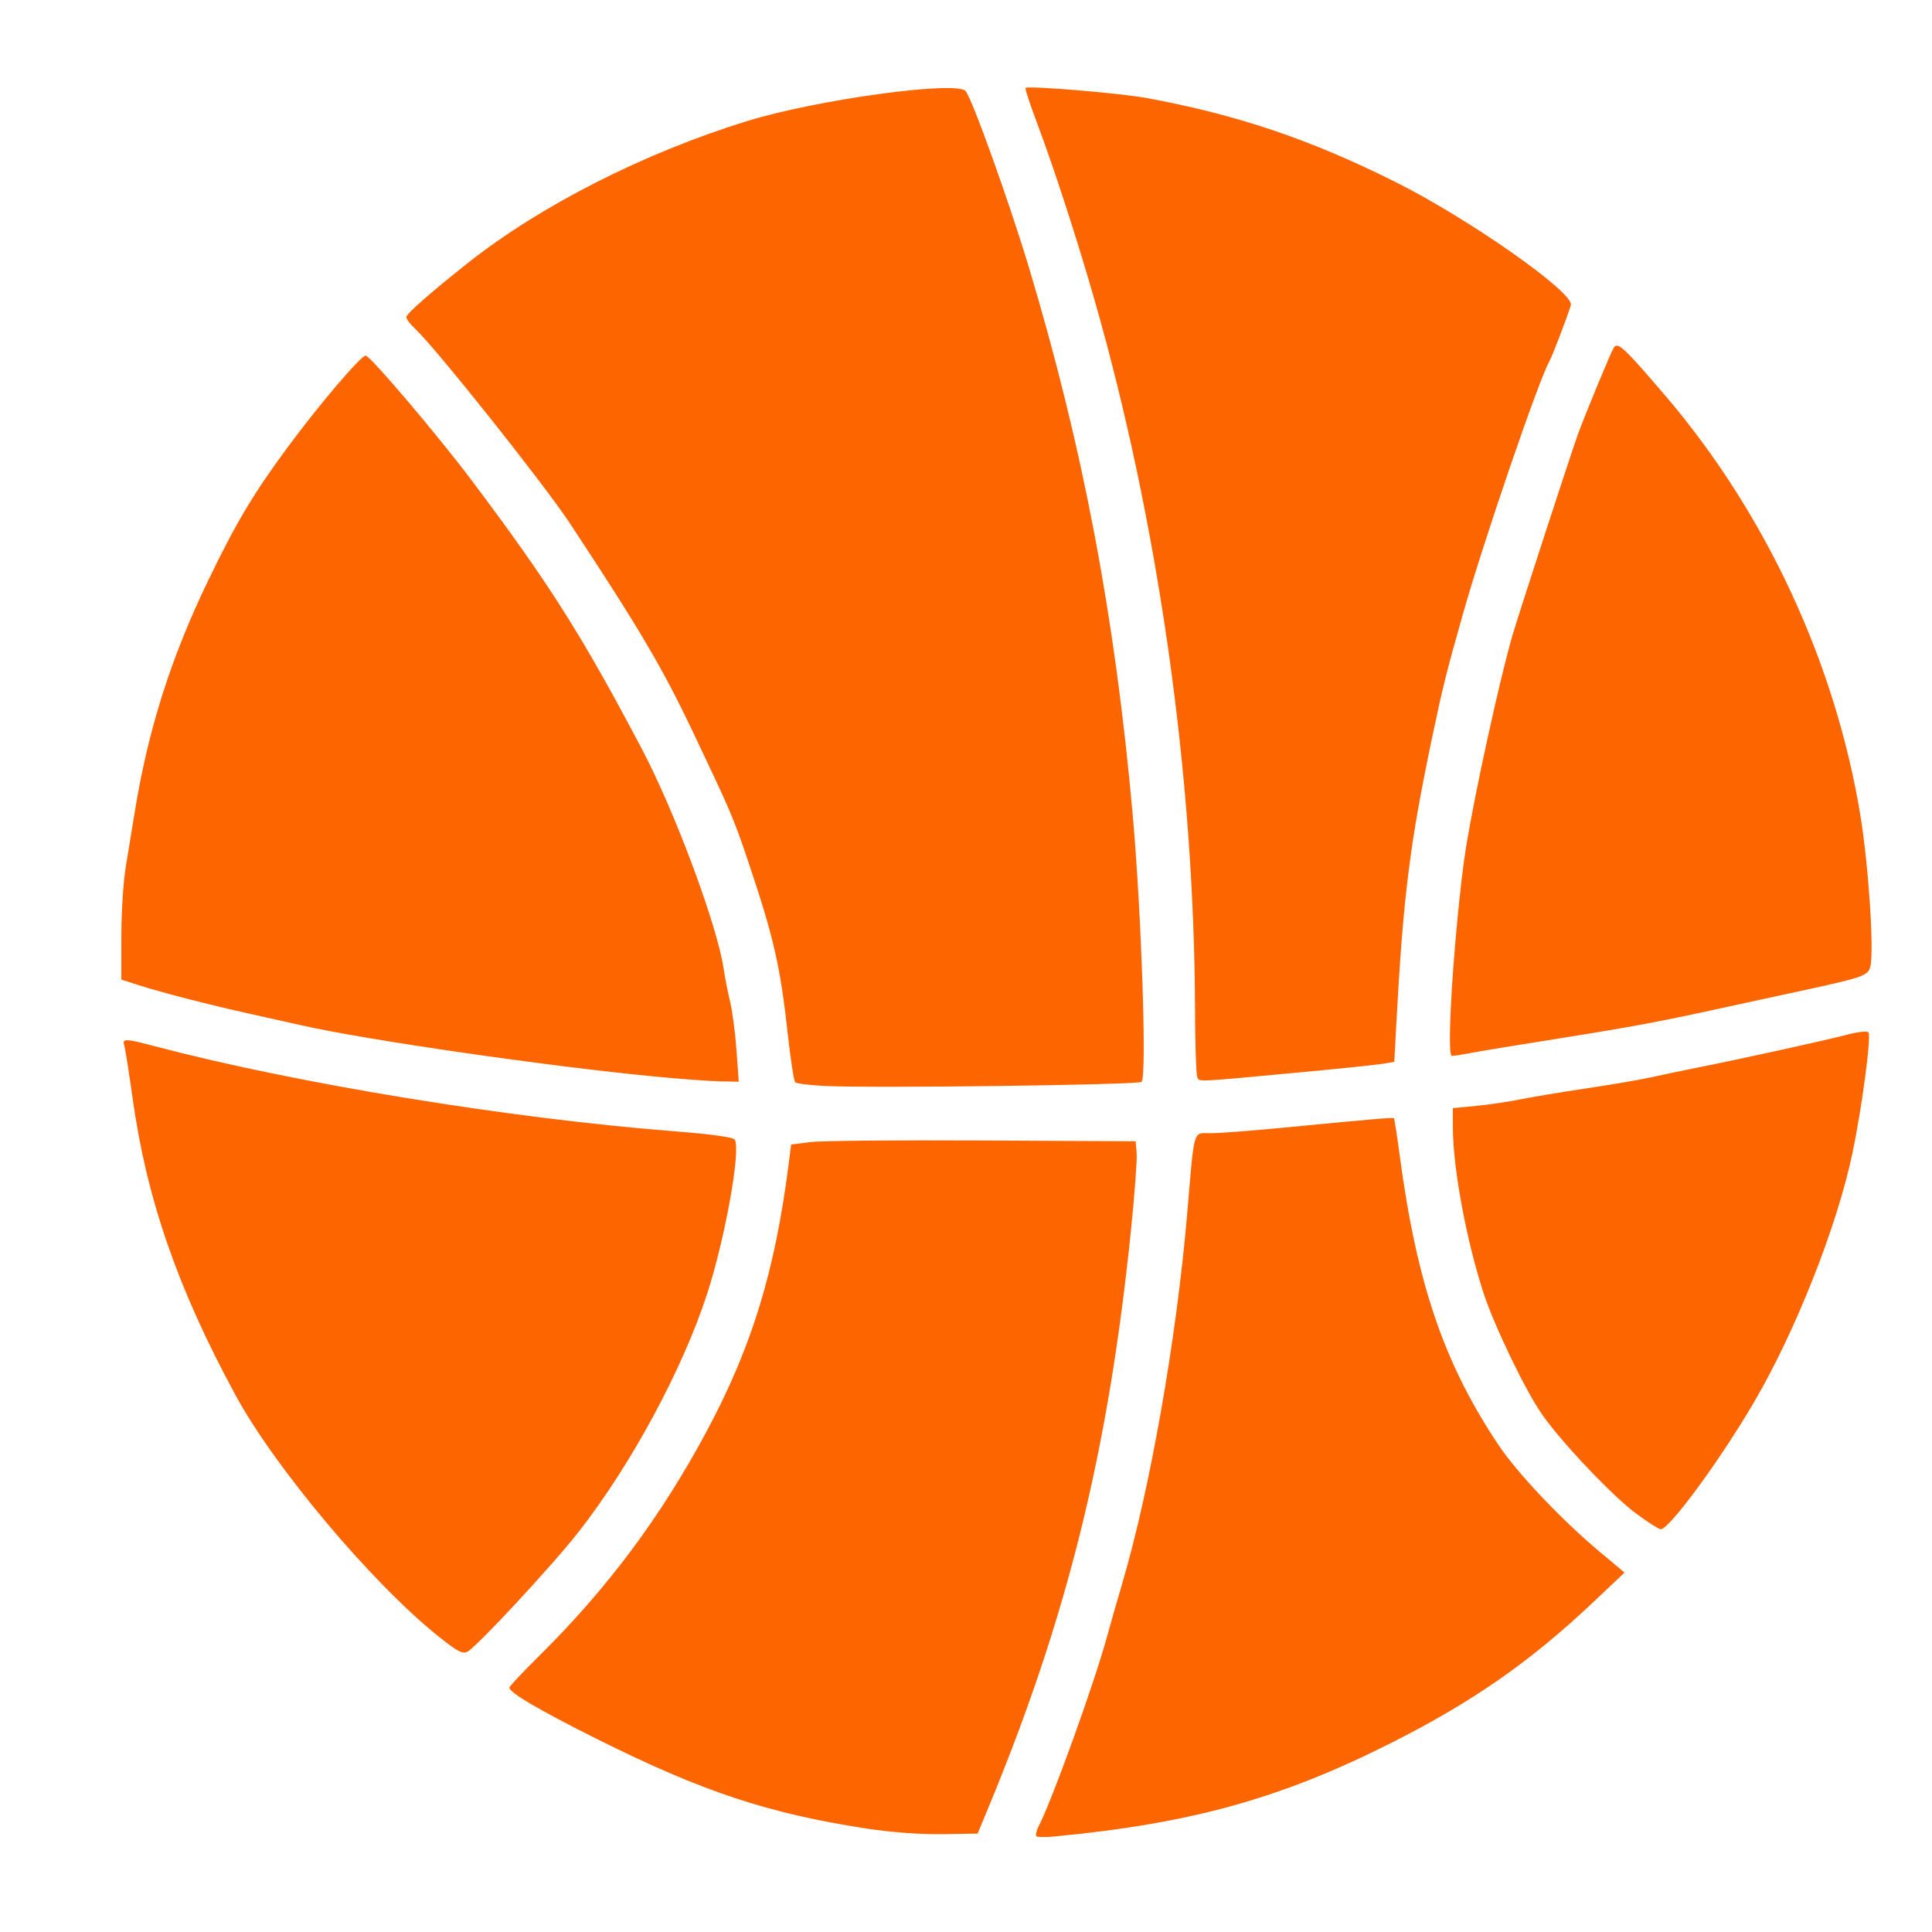 <?xml version="1.0" encoding="UTF-8" standalone="no"?>
<!-- Created with Inkscape (http://www.inkscape.org/) -->
<svg id="svg4136" xmlns:rdf="http://www.w3.org/1999/02/22-rdf-syntax-ns#" xmlns="http://www.w3.org/2000/svg" height="750" viewBox="0 0 750 750" width="750" version="1.1" xmlns:cc="http://creativecommons.org/ns#" xmlns:dc="http://purl.org/dc/elements/1.1/">
 <g id="g4165" transform="translate(-290.26 23.422)">
  <path id="path4167" fill="#fd6500" d="m692.56 689.39c-0.39-0.39 0.046-2.184 0.968-3.988 5.249-10.262 21.199-54.43 26.237-72.654 1.615-5.844 4.352-15.406 6.081-21.25 10.86-36.707 21.15-95.22 25.279-143.75 2.88-33.85 2.121-31.249 9.121-31.255 3.235-0.002 14.881-0.871 25.881-1.93 38.603-3.715 44.858-4.249 45.244-3.863 0.214 0.214 1.205 6.528 2.203 14.031 6.664 50.118 17.27 81.249 38.448 112.86 7.282 10.87 24.468 29.018 38.996 41.182l9.89 8.28-12.199 11.525c-24.291 22.949-46.435 38.417-77.581 54.19-43.224 21.891-78.055 31.622-131.43 36.717-3.536 0.338-6.748 0.295-7.138-0.095zm-65.582-2.924c-38.23-5.83-63.86-14.3-104.25-34.45-22.75-11.34-34.73-18.35-34.73-20.29 0-0.497 5.115-5.954 11.366-12.127 26.723-26.388 47.605-54.411 65.464-87.853 17.343-32.475 26.325-61.863 31.592-103.37l0.952-7.5 7.5-0.941c4.125-0.517 34.219-0.799 66.875-0.625l59.375 0.316 0.383 4.601c0.211 2.53-0.785 16.03-2.212 30-8.749 85.635-24.66 150.04-55.377 224.15l-4.145 10-13.699 0.221c-8.246 0.133-19.828-0.714-29.098-2.128zm-166.84-74.91c-25.772-20.732-63.198-65.285-78.459-93.399-22.435-41.329-34.476-76.078-39.95-115.29-1.401-10.034-2.852-19.227-3.225-20.43-0.861-2.776 0.342-2.744 11.99 0.326 54.844 14.453 137.46 27.965 201.73 32.992 14.215 1.112 22.685 2.291 23.271 3.238 2.421 3.918-3.717 38.236-10.681 59.709-9.564 29.492-29.625 66.644-50.069 92.723-10.19 13-39.289 44.34-43.024 46.339-1.894 1.014-4.006-0.118-11.577-6.21zm465.36-47.34c-8.967-6.617-28.226-26.826-36.251-38.039-6.461-9.028-18.844-34.617-23.132-47.803-6.64-20.418-11.798-48.257-11.844-63.936l-0.023-7.686 9.062-0.873c4.984-0.48 12.719-1.619 17.188-2.532 4.469-0.912 16-2.828 25.625-4.257s21.156-3.413 25.625-4.408c4.469-0.995 12.344-2.647 17.5-3.67 17.142-3.403 50.523-10.746 57.957-12.749 4.033-1.087 7.8-1.507 8.373-0.933 1.211 1.214-2.507 29.319-6.206 46.915-5.987 28.479-22.047 69.085-38.283 96.796-13.169 22.476-32.83 49.235-36.141 49.188-0.728-0.01-4.98-2.717-9.449-6.014zm-314.99-166.06c-5.84-0.289-11.036-0.943-11.546-1.453-0.51-0.51-1.792-8.782-2.849-18.382-2.982-27.103-5.48-37.915-15.871-68.704-5.212-15.442-6.551-18.558-21.223-49.375-11.757-24.695-20.583-39.646-47.548-80.544-10.073-15.278-52.384-68.44-60.177-75.611-1.82-1.67-3.3-3.66-3.3-4.418 0-1.263 9.397-9.528 23.75-20.89 28.363-22.451 68.624-42.909 108.75-55.259 26.785-8.244 80.647-15.657 84.571-11.639 2.362 2.418 16.848 42.723 24.568 68.356 20.929 69.495 33.492 135.69 40.326 212.5 3.438 38.631 5.542 101.74 3.462 103.82-1.186 1.186-104.16 2.52-122.92 1.592zm-66.26-3.69c-41.892-4.032-111.93-14.187-136.88-19.846-4.125-0.936-13.125-2.945-20-4.465-15.62-3.454-34.128-8.216-43.125-11.095l-6.875-2.2 0.004-16.744c0.002-9.209 0.754-21.244 1.671-26.744 0.917-5.5 2.481-15.062 3.476-21.25 5.143-32.002 14.022-60.06 28.511-90.093 10.967-22.734 17.761-34.102 31.276-52.335 12.258-16.537 28.069-35.072 29.918-35.072 1.729 0 28.135 31.113 41.375 48.75 30.016 39.984 42.598 59.856 65.876 104.04 12.86 24.41 29.317 68.688 31.717 85.334 0.446 3.094 1.554 8.719 2.461 12.5 0.908 3.781 2.041 12.359 2.519 19.062l0.868 12.188-7.336-0.144c-4.035-0.079-15.492-0.929-25.461-1.888zm210.75 0.023c-0.411-1.07-0.785-13.009-0.833-26.531-0.317-90.494-14.291-188.81-39.144-275.4-6.71-23.377-15.694-51.004-22.246-68.404-2.685-7.132-4.671-13.178-4.412-13.437 0.963-0.963 36.894 2.031 47.138 3.929 35.35 6.547 63.52 16.075 96.73 32.716 28.577 14.32 69.34 42.983 67.839 47.702-1.815 5.703-7.232 19.828-8.348 21.769-4.056 7.052-25.507 69.727-33.469 97.788-6.456 22.754-7.995 28.93-12.145 48.75-8.66 41.361-11.199 61.874-13.872 112.07l-0.709 13.319-3.95 0.707c-2.173 0.389-16.044 1.838-30.825 3.22-43.863 4.102-40.919 3.975-41.753 1.8zm98.445-26.253c0.874-19.235 3.723-49.308 5.967-62.988 3.578-21.813 13.015-64.859 17.967-81.957 2.251-7.773 22.573-70.216 25.367-77.945 2.762-7.642 12.786-31.876 13.986-33.815 1.492-2.41 4.004-0.066 20.053 18.717 39 45.643 66.097 104.03 75.709 163.12 3.177 19.532 5.327 52.455 3.818 58.466-0.892 3.555-2.917 4.249-28.308 9.703-9.969 2.141-22.906 4.947-28.75 6.236-23.651 5.215-35.645 7.464-62.745 11.761-15.604 2.474-31.29 5.053-34.858 5.729-3.568 0.677-7.061 1.23-7.761 1.23-0.844 0-0.994-6.153-0.444-18.262z"/>
 </g>
</svg>
